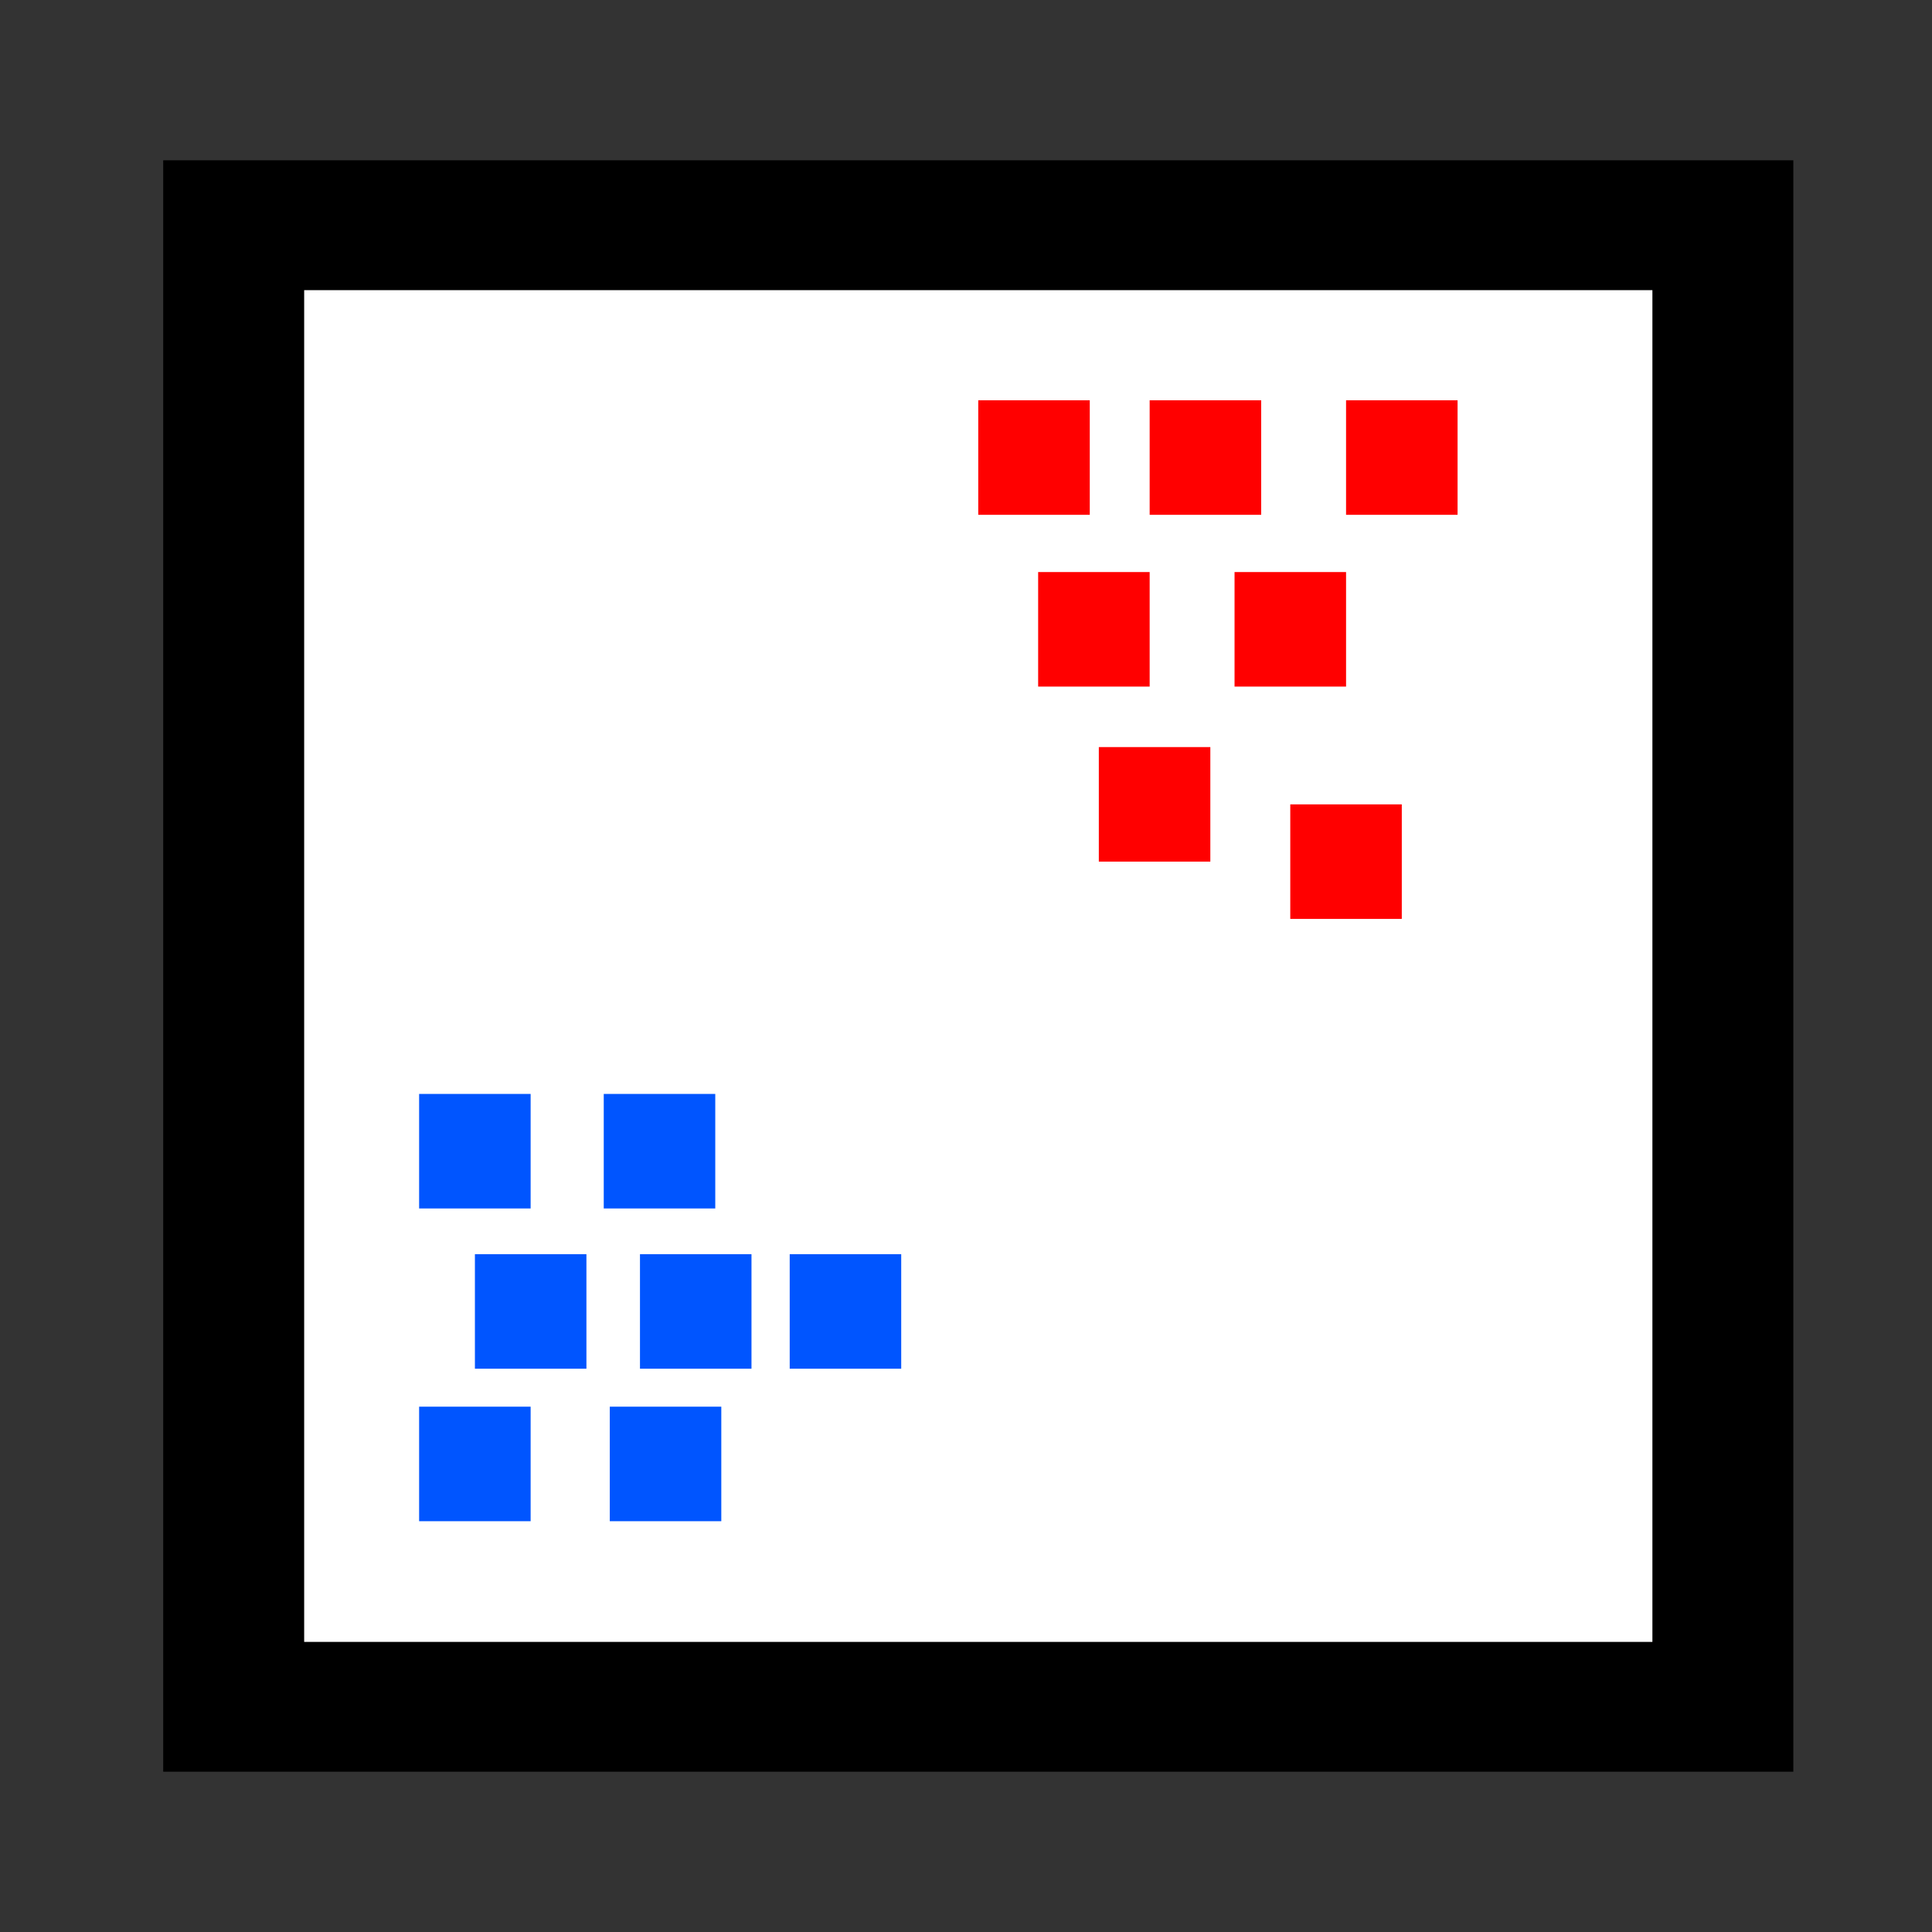 <svg id="eh9OWTaxeyV1" xmlns="http://www.w3.org/2000/svg" xmlns:xlink="http://www.w3.org/1999/xlink" viewBox="0 0 32 32" shape-rendering="geometricPrecision" text-rendering="geometricPrecision" project-id="d21b2c0e210140ba868d61b55f752aed" export-id="84da52dd8c84464bba1f850b92f5e073" cached="false"><rect x="0" y="0" width="32" height="32" fill="#333333" stroke="none"/><rect width="27" height="26.69" rx="0" ry="0" transform="translate(2.703 2.655)" stroke-width="0"/><rect width="22.331" height="22.389" rx="0" ry="0" transform="translate(5.038 4.806)" fill="#fff" stroke-width="0"/><rect width="1.847" height="1.897" rx="0" ry="0" transform="translate(6.942 23.299)" fill="#05f" stroke-width="0"/><rect width="1.847" height="1.897" rx="0" ry="0" transform="translate(7.866 20.773)" fill="#05f" stroke-width="0"/><rect width="1.847" height="1.897" rx="0" ry="0" transform="translate(10 18.119)" fill="#05f" stroke-width="0"/><rect width="1.847" height="1.897" rx="0" ry="0" transform="translate(10.1 23.299)" fill="#05f" stroke-width="0"/><rect width="1.847" height="1.897" rx="0" ry="0" transform="translate(13.08 20.773)" fill="#05f" stroke-width="0"/><rect width="1.847" height="1.897" rx="0" ry="0" transform="translate(6.942 18.119)" fill="#05f" stroke-width="0"/><rect width="1.847" height="1.897" rx="0" ry="0" transform="translate(22.295 6.63)" fill="#f00" stroke-width="0"/><rect width="1.847" height="1.897" rx="0" ry="0" transform="translate(19.042 6.63)" fill="#f00" stroke-width="0"/><rect width="1.847" height="1.897" rx="0" ry="0" transform="translate(16.203 6.63)" fill="#f00" stroke-width="0"/><rect width="1.847" height="1.897" rx="0" ry="0" transform="translate(20.448 9.475)" fill="#f00" stroke-width="0"/><rect width="1.847" height="1.897" rx="0" ry="0" transform="translate(18.2 12.374)" fill="#f00" stroke-width="0"/><rect width="1.847" height="1.897" rx="0" ry="0" transform="translate(21.371 13.323)" fill="#f00" stroke-width="0"/><rect width="1.847" height="1.897" rx="0" ry="0" transform="translate(17.195 9.475)" fill="#f00" stroke-width="0"/><rect width="1.847" height="1.897" rx="0" ry="0" transform="translate(10.6 20.773)" fill="#05f" stroke-width="0"/></svg>
